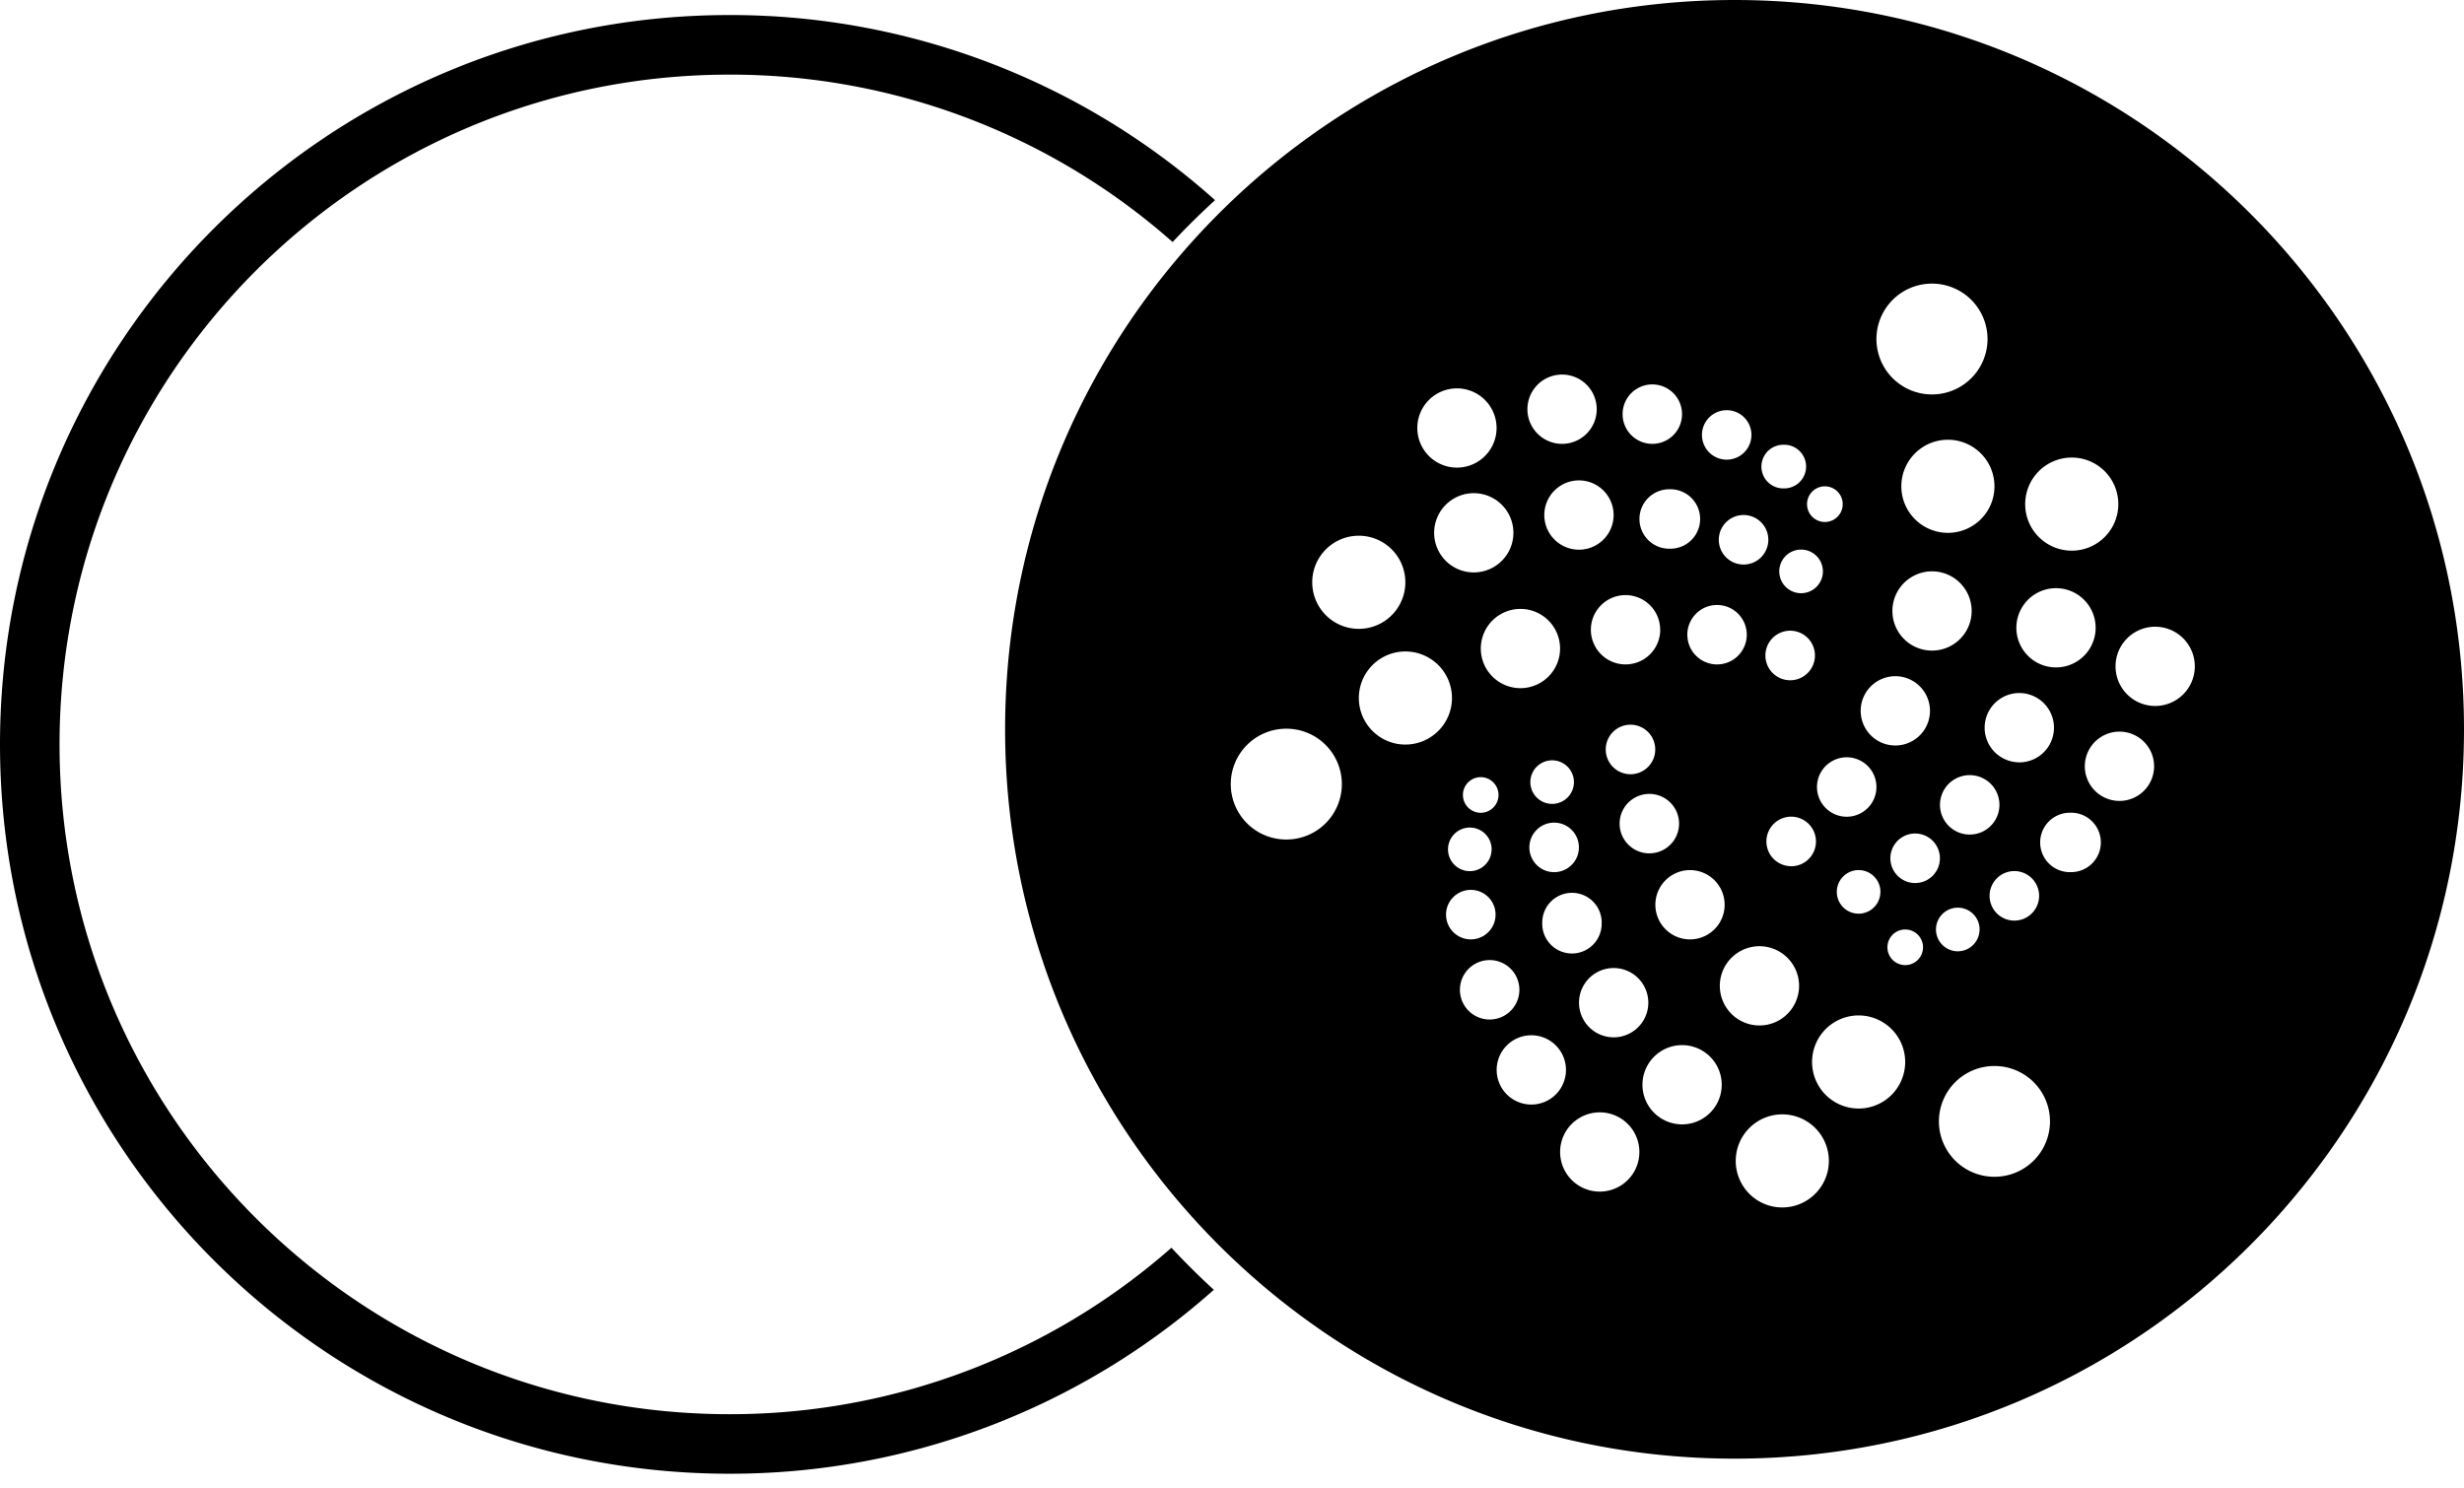 <svg xmlns="http://www.w3.org/2000/svg" viewBox="0 0 48 29">
  <path fill-rule="evenodd" clip-rule="evenodd" d="M33.79 0c-7.848 0-14.21 6.362-14.21 14.21 0 7.848 6.362 14.21 14.21 14.21 7.848 0 14.21-6.362 14.21-14.21C48 6.362 41.638 0 33.79 0Zm4.928 6.605a1.08 1.08 0 0 1-1.082 1.08 1.08 1.08 0 0 1-1.082-1.08 1.08 1.08 0 0 1 1.082-1.079 1.08 1.08 0 0 1 1.082 1.08Zm.135 16.323a1.08 1.08 0 0 0 1.082-1.079 1.08 1.08 0 0 0-1.082-1.079 1.08 1.08 0 0 0-1.082 1.08 1.08 1.08 0 0 0 1.082 1.078Zm0-13.451c0 .5-.406.905-.908.905a.907.907 0 1 1 .908-.905Zm1.508 1.252a.907.907 0 1 0-.909-.905c0 .5.407.905.909.905Zm-1.952 1.176a.772.772 0 1 1-1.544-.002.772.772 0 0 1 1.544.002Zm1.642 1.099a.772.772 0 1 0 .002-1.544.772.772 0 0 0-.002 1.544Zm2.705-.02a.772.772 0 1 1-1.544-.002.772.772 0 0 1 1.544.002Zm-3.42 1.87a.675.675 0 1 0 .002-1.351.675.675 0 0 0-.002 1.35Zm-1.739-1.003a.675.675 0 1 1-1.35-.002.675.675 0 0 1 1.35.002Zm3.69 1.754a.675.675 0 1 0 .002-1.35.675.675 0 0 0-.001 1.35Zm-2.337.077a.579.579 0 1 1-1.158-.001.579.579 0 0 1 1.158.001Zm1.372 1.31a.579.579 0 1 0 .001-1.157.579.579 0 0 0-.001 1.158Zm-3.768-1.657a.579.579 0 1 1-1.158-.002.579.579 0 0 1 1.158.002Zm.753 1.87a.482.482 0 1 0 .002-.965.482.482 0 0 0-.002.965Zm1.256.905a.424.424 0 1 1-.849 0 .424.424 0 0 1 .85 0Zm-1.449.694a.347.347 0 1 0 .001-.694.347.347 0 0 0 0 .694Zm-.483-1.426a.424.424 0 1 1-.849-.001.424.424 0 0 1 .85.001Zm-1.739-.5a.482.482 0 1 0 .002-.966.482.482 0 0 0-.002.965Zm.464-4.106a.482.482 0 1 1-.965-.001.482.482 0 0 1 .965 0Zm-.27-1.214a.424.424 0 1 0 0-.85.424.424 0 0 0 0 .85Zm.811-1.735a.347.347 0 1 1-.695 0 .347.347 0 0 1 .695 0Zm-1.16-.308a.425.425 0 1 0 .002-.849.425.425 0 0 0-.001.85Zm4.986 7.94a.482.482 0 1 1-.965-.001.482.482 0 0 1 .965.001Zm-6.087-8.499a.482.482 0 1 0 .002-.964.482.482 0 0 0-.002.964Zm.812 1.561a.482.482 0 1 1-.965 0 .482.482 0 0 1 .965 0Zm-1.024 2.428a.579.579 0 1 0 .002-1.157.579.579 0 0 0-.002 1.157Zm-1.082-.674a.675.675 0 1 1-1.351-.002.675.675 0 0 1 1.35.002Zm-2.724 1.137a.772.772 0 1 0 .002-1.544.772.772 0 0 0-.002 1.544Zm-1.333.193c0 .5-.407.906-.909.906a.907.907 0 1 1 .909-.906Zm-3.227 2.756a1.08 1.08 0 0 0 1.082-1.08 1.08 1.08 0 0 0-1.082-1.079 1.08 1.08 0 0 0-1.082 1.08 1.08 1.08 0 0 0 1.082 1.079Zm2.319-5.01a.907.907 0 1 1-1.814-.003.907.907 0 0 1 1.814.002Zm1.332-.194a.772.772 0 1 0 .002-1.544.772.772 0 0 0-.002 1.544Zm.445-2.813a.772.772 0 1 1-1.544-.002.772.772 0 0 1 1.544.002Zm1.275.308a.675.675 0 1 0 .002-1.35.675.675 0 0 0-.002 1.35Zm2.338-.578a.579.579 0 1 1-1.158-.002.579.579 0 0 1 1.158.002Zm-.251 2.62a.579.579 0 1 0 .001-1.157.579.579 0 0 0-.001 1.158Zm-1.082-.654a.675.675 0 1 1-1.35-.002.675.675 0 0 1 1.35.002Zm-2.59 5.8a.347.347 0 1 0 .002-.694.347.347 0 0 0-.001.694Zm1.817-.597a.424.424 0 1 1-.849-.001.424.424 0 0 1 .849.001Zm1.101-.154a.482.482 0 1 0 .001-.965.482.482 0 0 0 0 .965Zm.947.963a.579.579 0 1 1-1.158-.001.579.579 0 0 1 1.158.001Zm-2.434.945a.482.482 0 1 0 .001-.965.482.482 0 0 0-.001.965Zm-1.218-.444a.424.424 0 1 1-.849 0 .424.424 0 0 1 .85 0Zm-.406 1.754a.482.482 0 1 0 .002-.965.482.482 0 0 0-.002.965Zm2.55-.328a.579.579 0 1 1-1.157-.001.579.579 0 0 1 1.158.001Zm1.72.328a.675.675 0 1 0 .002-1.35.675.675 0 0 0-.001 1.35Zm2.126.906a.772.772 0 1 1-1.544-.002.772.772 0 0 1 1.544.002Zm-3.613 1.002a.675.675 0 1 0 .002-1.35.675.675 0 0 0-.002 1.35Zm-.928.636a.675.675 0 1 1-1.35-.002.675.675 0 0 1 1.35.002Zm.657 2.37a.772.772 0 1 0 .002-1.544.772.772 0 0 0-.002 1.544Zm4.464-.597c0 .5-.407.906-.909.906a.907.907 0 1 1 .909-.906Zm-2.86-.713a.772.772 0 1 0 .002-1.544.772.772 0 0 0-.002 1.544Zm4.347-1.214a.907.907 0 1 1-1.814-.003.907.907 0 0 1 1.814.003Zm-8.095-.829a.579.579 0 1 0 .001-1.158.579.579 0 0 0-.002 1.158Z"/>
  <path d="M23.67 3.9A14.157 14.157 0 0 0 14.21.293C6.362.293 0 6.656 0 14.503c0 7.849 6.362 14.211 14.21 14.211a14.16 14.16 0 0 0 9.436-3.584 14.782 14.782 0 0 1-.826-.819 13 13 0 0 1-8.61 3.243c-7.207 0-13.05-5.843-13.05-13.05 0-7.208 5.843-13.05 13.05-13.05a13 13 0 0 1 8.633 3.262c.265-.283.54-.555.827-.816Z"/>
</svg>
